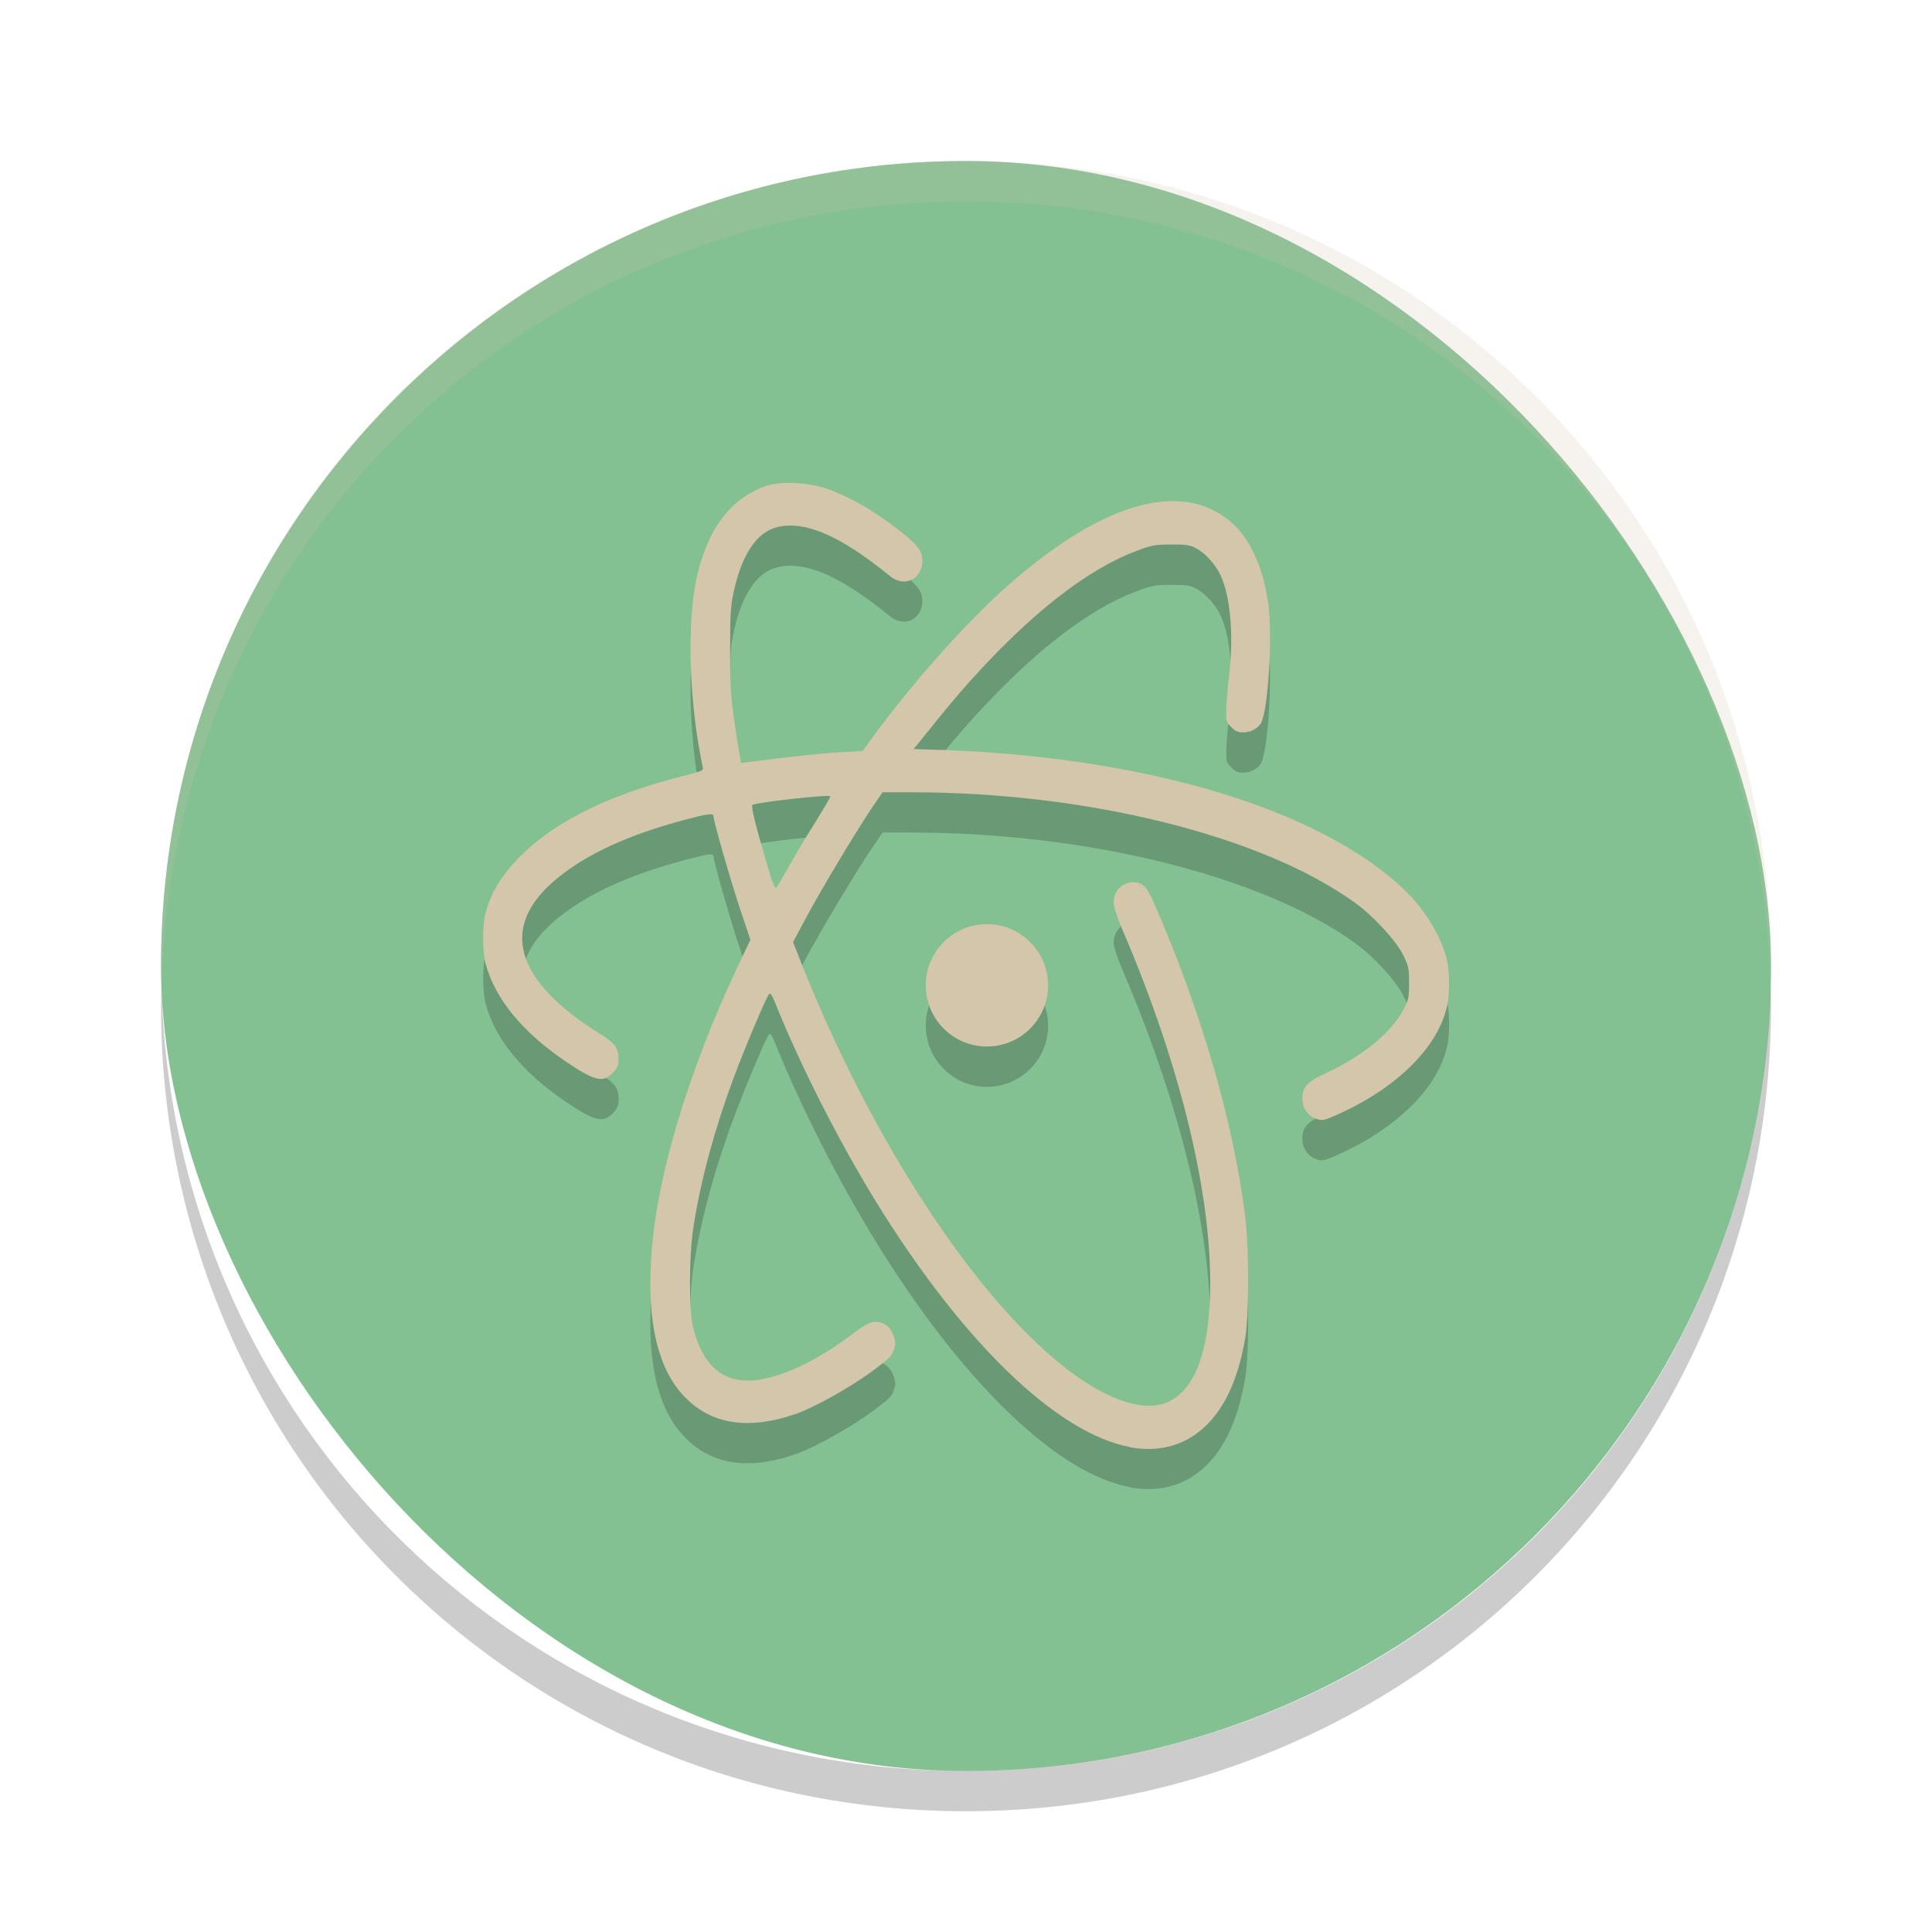 <svg xmlns="http://www.w3.org/2000/svg" width="24" height="24" version="1">
 <rect style="fill:#83c092" width="20" height="20" x="2" y="2" rx="10" ry="10"/>
 <path style="opacity:0.2;fill:#d3c6aa" d="M 12,2 C 6.46,2 2,6.46 2,12 2,12.084 2.004,12.166 2.006,12.25 2.138,6.827 6.544,2.5 12,2.5 c 5.456,0 9.862,4.327 9.994,9.75 0.002,-0.083 0.006,-0.166 0.006,-0.25 0,-5.54 -4.46,-10 -10,-10 z"/>
 <path style="opacity:0.2" d="M 2.006,12.25 C 2.004,12.334 2,12.416 2,12.5 c 0,5.54 4.46,10 10,10 5.54,0 10,-4.46 10,-10 0,-0.084 -0.004,-0.167 -0.006,-0.25 C 21.862,17.673 17.456,22 12,22 6.544,22 2.138,17.673 2.006,12.25 Z"/>
 <path style="opacity:0.2" d="M 9.852,6.5 C 9.715,6.496 9.586,6.51 9.5,6.541 9.08,6.699 8.816,7.04 8.67,7.608 c -0.126,0.494 -0.122,1.383 0.01,2.158 0.023,0.135 0.047,0.258 0.053,0.277 0.007,0.028 -0.038,0.044 -0.236,0.094 -0.97,0.243 -1.68,0.605 -2.105,1.076 -0.191,0.21 -0.296,0.394 -0.357,0.625 -0.043,0.16 -0.043,0.478 0,0.637 0.119,0.435 0.454,0.843 0.984,1.205 0.368,0.249 0.477,0.277 0.596,0.146 0.056,-0.061 0.07,-0.091 0.07,-0.164 0,-0.142 -0.04,-0.2 -0.213,-0.309 -1.085,-0.67 -1.278,-1.342 -0.553,-1.939 0.368,-0.303 0.882,-0.541 1.574,-0.727 0.303,-0.081 0.371,-0.09 0.371,-0.047 0,0.059 0.224,0.842 0.34,1.18 L 9.322,12.174 9.164,12.506 c -0.627,1.329 -1.03,2.683 -1.078,3.674 -0.04,0.763 0.088,1.308 0.395,1.646 0.335,0.368 0.807,0.448 1.414,0.234 0.229,-0.081 0.684,-0.335 0.949,-0.533 0.191,-0.14 0.232,-0.181 0.258,-0.254 0.025,-0.073 0.025,-0.097 0,-0.174 -0.038,-0.115 -0.117,-0.18 -0.225,-0.18 -0.07,0 -0.118,0.026 -0.299,0.16 -0.409,0.305 -0.794,0.494 -1.113,0.553 -0.442,0.083 -0.724,-0.131 -0.854,-0.637 -0.056,-0.22 -0.054,-0.923 0.008,-1.287 0.094,-0.579 0.258,-1.18 0.492,-1.812 0.139,-0.376 0.405,-1.005 0.441,-1.047 0.018,-0.022 0.04,0.014 0.1,0.164 0.303,0.747 0.766,1.659 1.219,2.396 1.08,1.758 2.263,2.902 3.174,3.066 l -0.01,0.002 c 0.4,0.071 0.739,-0.038 1,-0.324 0.213,-0.237 0.354,-0.571 0.434,-1.035 0.048,-0.291 0.048,-1.105 0,-1.502 -0.148,-1.184 -0.541,-2.542 -1.131,-3.895 -0.092,-0.212 -0.145,-0.264 -0.264,-0.264 -0.133,-0.002 -0.24,0.112 -0.24,0.254 0,0.05 0.043,0.183 0.119,0.359 0.727,1.698 1.118,3.341 1.078,4.529 -0.024,0.708 -0.187,1.135 -0.492,1.299 -0.16,0.087 -0.362,0.083 -0.629,-0.012 C 12.685,17.435 11.026,15.16 9.957,12.471 L 9.852,12.204 10.006,11.914 c 0.175,-0.33 0.617,-1.068 0.82,-1.371 l 0.137,-0.201 h 0.361 c 2.191,0 4.361,0.542 5.512,1.375 0.235,0.17 0.517,0.48 0.602,0.662 0.061,0.127 0.066,0.16 0.066,0.328 0,0.164 -0.004,0.204 -0.055,0.305 -0.141,0.297 -0.512,0.605 -0.99,0.824 -0.222,0.103 -0.281,0.17 -0.281,0.311 0,0.118 0.07,0.218 0.176,0.254 0.069,0.022 0.094,0.018 0.217,-0.035 0.772,-0.335 1.3,-0.855 1.408,-1.381 0.03,-0.142 0.029,-0.409 -0.002,-0.547 -0.058,-0.271 -0.264,-0.62 -0.5,-0.854 -1.053,-1.036 -3.287,-1.704 -5.938,-1.773 l -0.189,-0.006 0.221,-0.271 c 0.119,-0.152 0.331,-0.406 0.477,-0.568 0.754,-0.84 1.455,-1.39 2.066,-1.619 0.195,-0.075 0.235,-0.082 0.438,-0.082 0.188,0 0.231,0.005 0.312,0.051 0.11,0.057 0.236,0.197 0.299,0.33 0.124,0.271 0.165,0.746 0.105,1.252 -0.02,0.174 -0.035,0.376 -0.035,0.445 0,0.117 0.003,0.134 0.064,0.191 0.05,0.052 0.083,0.064 0.148,0.064 0.105,0 0.203,-0.062 0.232,-0.145 0.086,-0.245 0.13,-1.113 0.074,-1.479 -0.087,-0.562 -0.306,-0.941 -0.656,-1.125 -0.619,-0.328 -1.516,-0.007 -2.564,0.914 -0.548,0.482 -1.27,1.3 -1.768,2 l -0.047,0.064 -0.295,0.018 c -0.247,0.016 -0.648,0.058 -1.115,0.119 L 9.205,9.981 9.16,9.709 c -0.084,-0.54 -0.09,-0.62 -0.09,-1.137 0,-0.453 0.005,-0.541 0.045,-0.723 0.097,-0.459 0.289,-0.744 0.543,-0.803 0.35,-0.081 0.785,0.111 1.395,0.607 0.195,0.16 0.431,0.025 0.402,-0.229 C 11.443,7.316 11.351,7.22 11.041,6.993 10.781,6.801 10.488,6.642 10.25,6.565 10.133,6.526 9.988,6.505 9.852,6.5 Z m 0.465,3.893 c 0,0.01 -0.083,0.15 -0.186,0.316 -0.103,0.164 -0.249,0.404 -0.324,0.541 -0.074,0.133 -0.146,0.254 -0.16,0.271 -0.02,0.023 -0.049,-0.039 -0.137,-0.348 -0.126,-0.425 -0.18,-0.654 -0.164,-0.674 0.027,-0.03 0.971,-0.137 0.971,-0.107 z m 1.943,1.588 c -0.42,0 -0.76,0.341 -0.76,0.76 0,0.419 0.34,0.76 0.76,0.76 0.42,0 0.76,-0.341 0.76,-0.76 0,-0.419 -0.34,-0.76 -0.76,-0.76 z"/>
 <path style="fill:#d3c6aa" d="M 9.852 6 C 9.715 5.996 9.586 6.009 9.5 6.041 C 9.08 6.199 8.816 6.54 8.67 7.107 C 8.544 7.602 8.548 8.491 8.68 9.266 C 8.703 9.4 8.727 9.523 8.732 9.543 C 8.739 9.571 8.695 9.587 8.496 9.637 C 7.526 9.88 6.816 10.242 6.391 10.713 C 6.199 10.922 6.095 11.107 6.033 11.338 C 5.99 11.498 5.99 11.816 6.033 11.975 C 6.152 12.41 6.488 12.818 7.018 13.18 C 7.386 13.429 7.494 13.457 7.613 13.326 C 7.669 13.265 7.684 13.235 7.684 13.162 C 7.684 13.02 7.644 12.962 7.471 12.854 C 6.385 12.183 6.193 11.511 6.918 10.914 C 7.286 10.611 7.8 10.373 8.492 10.188 C 8.795 10.107 8.863 10.097 8.863 10.141 C 8.863 10.2 9.088 10.982 9.203 11.32 L 9.322 11.674 L 9.164 12.006 C 8.537 13.334 8.134 14.689 8.086 15.68 C 8.046 16.443 8.174 16.988 8.48 17.326 C 8.816 17.694 9.287 17.774 9.895 17.561 C 10.124 17.48 10.579 17.225 10.844 17.027 C 11.035 16.887 11.076 16.847 11.102 16.773 C 11.127 16.7 11.127 16.677 11.102 16.6 C 11.064 16.485 10.985 16.42 10.877 16.42 C 10.807 16.42 10.759 16.445 10.578 16.58 C 10.169 16.885 9.784 17.074 9.465 17.133 C 9.023 17.216 8.741 17.002 8.611 16.496 C 8.555 16.276 8.558 15.573 8.619 15.209 C 8.713 14.63 8.877 14.029 9.111 13.396 C 9.25 13.021 9.517 12.391 9.553 12.35 C 9.571 12.328 9.593 12.363 9.652 12.514 C 9.956 13.261 10.419 14.173 10.871 14.91 C 11.951 16.668 13.134 17.813 14.045 17.977 L 14.035 17.979 C 14.435 18.049 14.774 17.941 15.035 17.654 C 15.248 17.417 15.389 17.084 15.469 16.619 C 15.517 16.329 15.517 15.515 15.469 15.117 C 15.321 13.933 14.927 12.575 14.338 11.223 C 14.246 11.011 14.193 10.959 14.074 10.959 C 13.941 10.957 13.834 11.071 13.834 11.213 C 13.834 11.262 13.877 11.396 13.953 11.572 C 14.68 13.27 15.071 14.913 15.031 16.102 C 15.007 16.81 14.844 17.236 14.539 17.4 C 14.379 17.487 14.177 17.484 13.91 17.389 C 12.685 16.934 11.026 14.66 9.957 11.971 L 9.852 11.703 L 10.006 11.414 C 10.181 11.084 10.623 10.346 10.826 10.043 L 10.963 9.842 L 11.324 9.842 C 13.516 9.842 15.685 10.384 16.836 11.217 C 17.07 11.387 17.353 11.697 17.438 11.879 C 17.499 12.005 17.504 12.039 17.504 12.207 C 17.504 12.372 17.5 12.411 17.449 12.512 C 17.308 12.808 16.937 13.116 16.459 13.336 C 16.237 13.439 16.178 13.506 16.178 13.646 C 16.178 13.765 16.247 13.865 16.354 13.9 C 16.422 13.922 16.448 13.918 16.57 13.865 C 17.342 13.531 17.87 13.01 17.979 12.484 C 18.009 12.342 18.007 12.076 17.977 11.938 C 17.919 11.666 17.713 11.317 17.477 11.084 C 16.424 10.048 14.19 9.38 11.539 9.311 L 11.35 9.305 L 11.57 9.033 C 11.689 8.881 11.901 8.627 12.047 8.465 C 12.801 7.625 13.502 7.075 14.113 6.846 C 14.308 6.771 14.349 6.764 14.551 6.764 C 14.739 6.764 14.782 6.769 14.863 6.814 C 14.974 6.872 15.099 7.012 15.162 7.145 C 15.286 7.415 15.327 7.89 15.268 8.396 C 15.248 8.571 15.232 8.772 15.232 8.842 C 15.232 8.959 15.235 8.976 15.297 9.033 C 15.347 9.085 15.38 9.098 15.445 9.098 C 15.55 9.098 15.649 9.036 15.678 8.953 C 15.764 8.708 15.808 7.841 15.752 7.475 C 15.665 6.913 15.446 6.533 15.096 6.35 C 14.477 6.022 13.579 6.343 12.531 7.264 C 11.983 7.746 11.261 8.564 10.764 9.264 L 10.717 9.328 L 10.422 9.346 C 10.175 9.361 9.774 9.404 9.307 9.465 L 9.205 9.48 L 9.16 9.209 C 9.076 8.669 9.07 8.589 9.07 8.072 C 9.07 7.619 9.076 7.531 9.115 7.35 C 9.213 6.891 9.404 6.606 9.658 6.547 C 10.008 6.466 10.443 6.658 11.053 7.154 C 11.248 7.315 11.484 7.179 11.455 6.926 C 11.443 6.815 11.351 6.719 11.041 6.492 C 10.781 6.3 10.488 6.141 10.25 6.064 C 10.133 6.026 9.988 6.004 9.852 6 z M 10.316 9.893 C 10.316 9.903 10.234 10.043 10.131 10.209 C 10.028 10.373 9.882 10.613 9.807 10.75 C 9.733 10.883 9.661 11.004 9.646 11.021 C 9.627 11.045 9.598 10.982 9.51 10.674 C 9.384 10.249 9.33 10.02 9.346 10 C 9.372 9.97 10.316 9.863 10.316 9.893 z M 12.26 11.48 C 11.84 11.48 11.5 11.821 11.5 12.24 C 11.5 12.659 11.84 13 12.26 13 C 12.679 13 13.02 12.659 13.02 12.24 C 13.02 11.821 12.679 11.48 12.26 11.48 z"/>
</svg>
